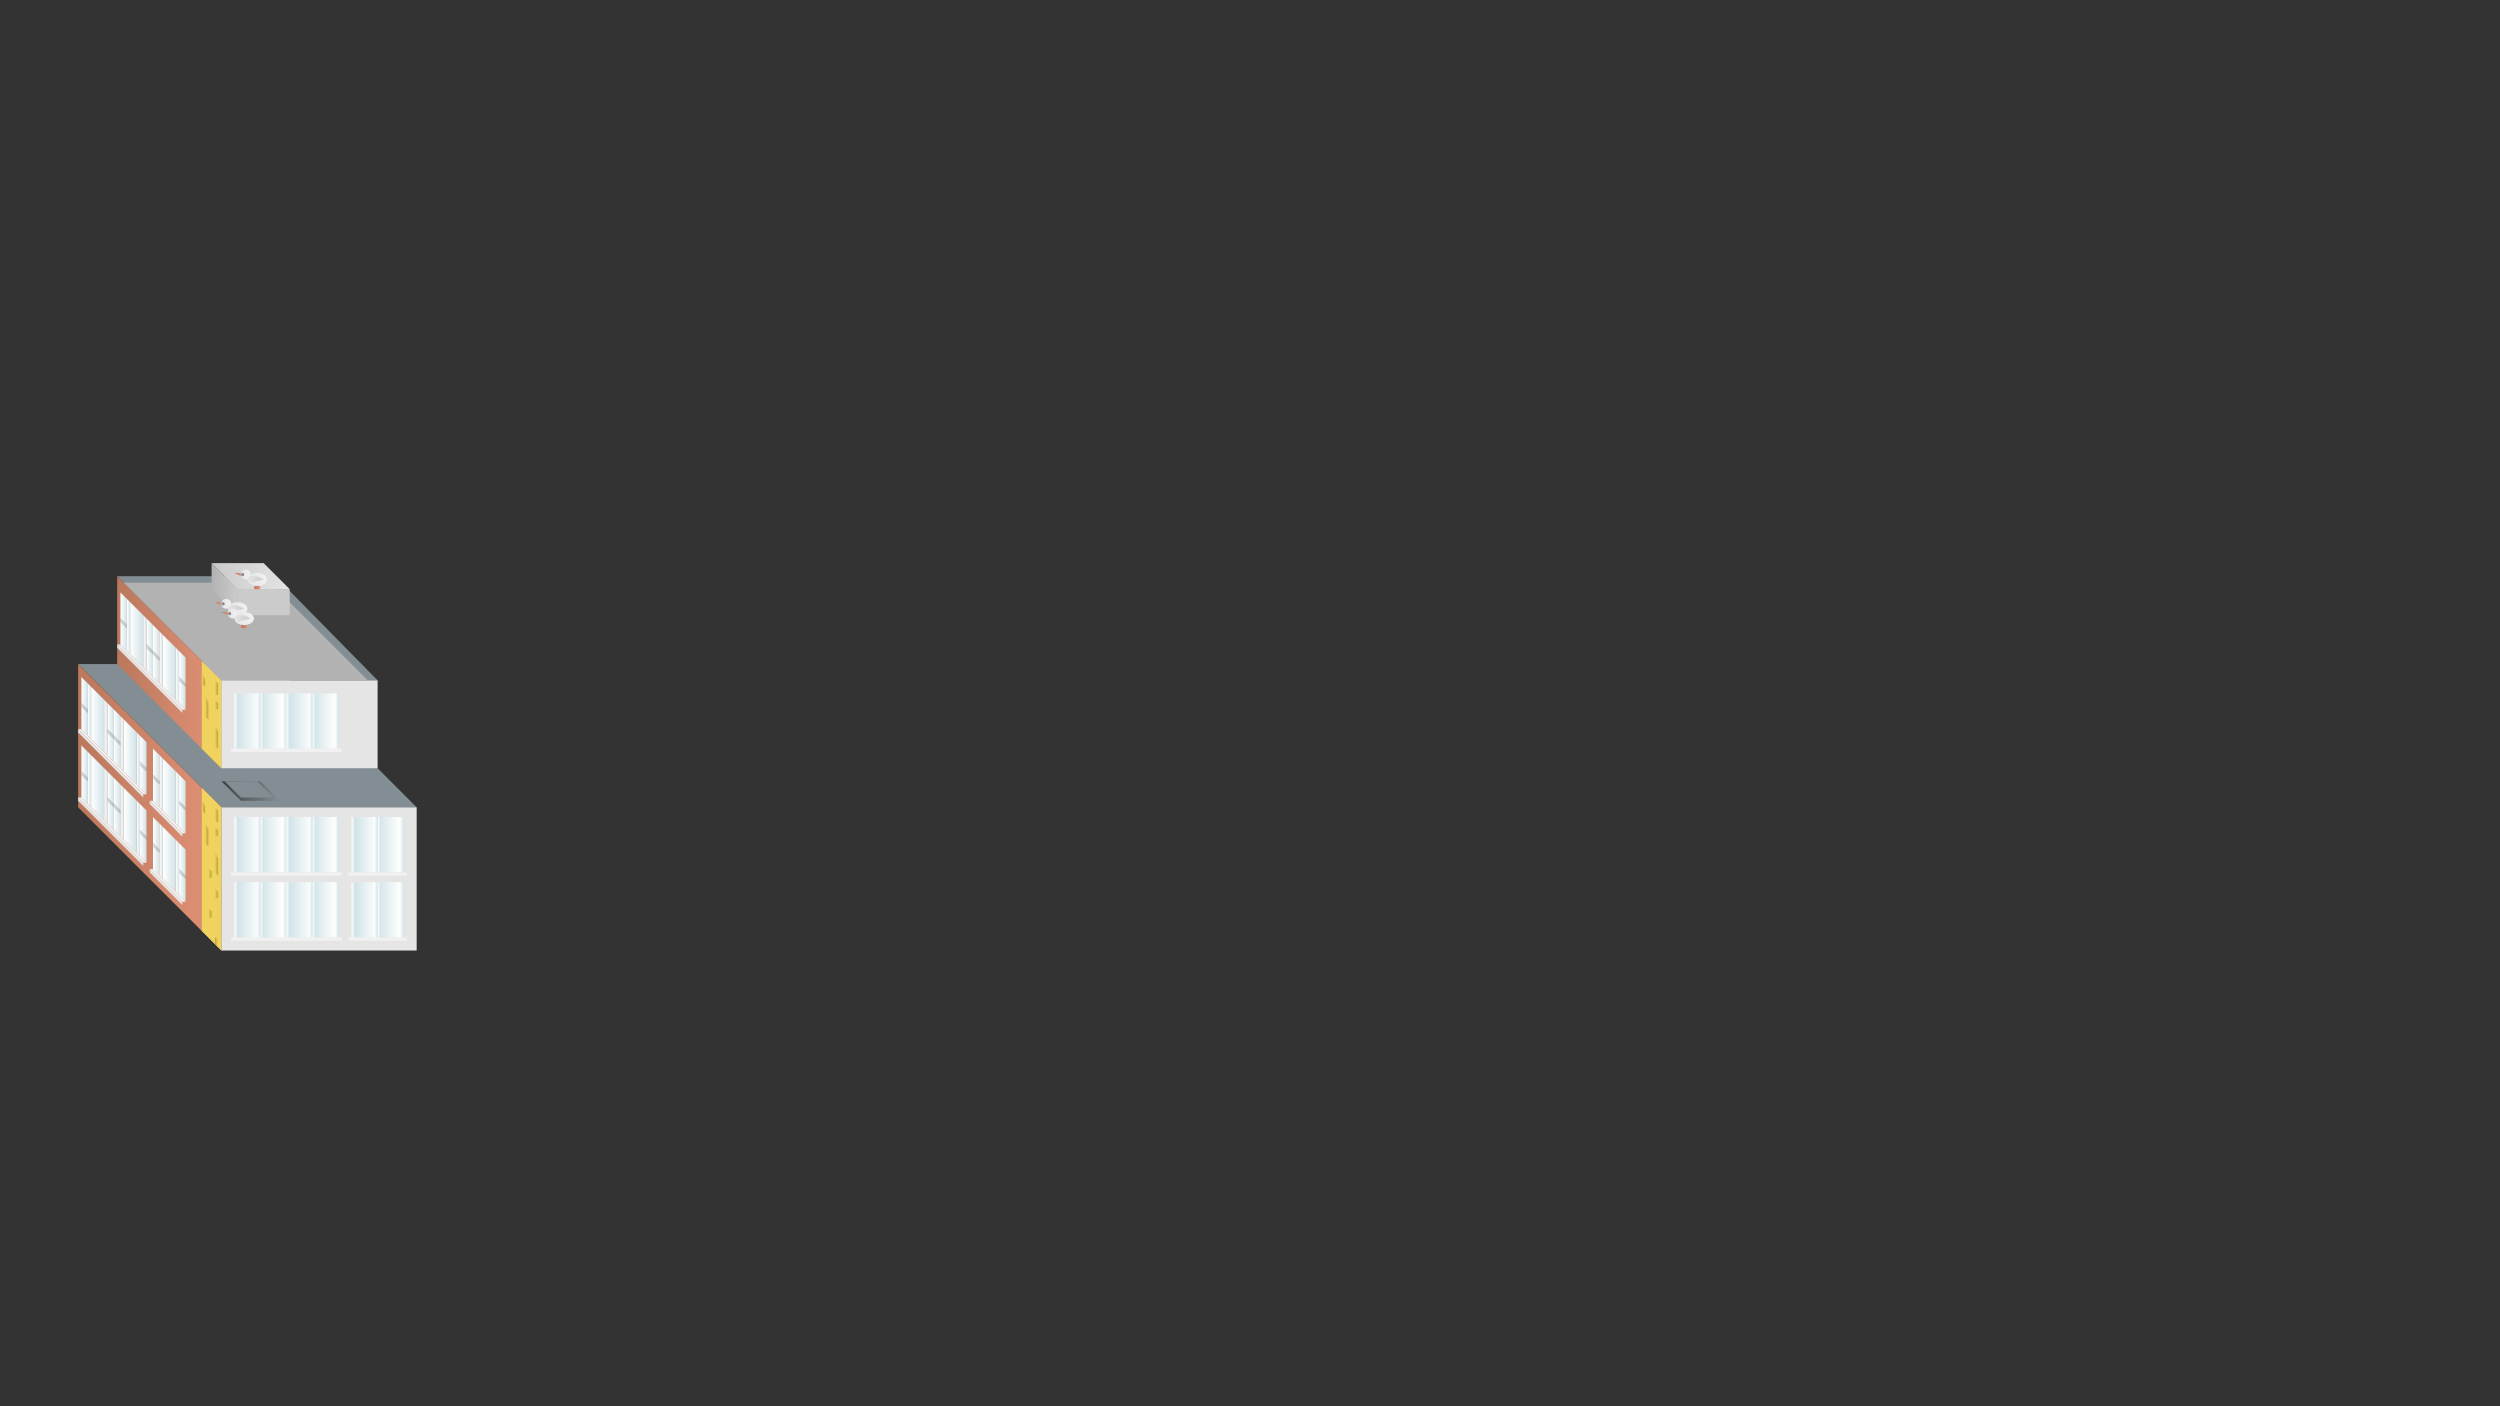 <?xml version="1.0" encoding="utf-8"?>
<!-- Generator: Adobe Illustrator 23.1.1, SVG Export Plug-In . SVG Version: 6.00 Build 0)  -->
<svg version="1.1" xmlns="http://www.w3.org/2000/svg" xmlns:xlink="http://www.w3.org/1999/xlink" x="0px" y="0px"
	 viewBox="0 0 3840 2160" style="enable-background:new 0 0 3840 2160;" xml:space="preserve">
<rect x="0" y="0" width="3840" height="2160" fill="#333333" stroke="none"/>
<style type="text/css">
	.st0{fill:transparent;}
	.st1{fill:#828E93;}
	.st2{fill:url(#SVGID_1_);}
	.st3{fill:#E5E5E5;}
	.st4{fill:url(#SVGID_2_);}
	.st5{fill:url(#SVGID_3_);}
	.st6{fill:url(#SVGID_4_);}
	.st7{fill:url(#SVGID_5_);}
	.st8{fill:url(#SVGID_6_);}
	.st9{fill:url(#SVGID_7_);}
	.st10{fill:url(#SVGID_8_);}
	.st11{fill:url(#SVGID_9_);}
	.st12{fill:url(#SVGID_10_);}
	.st13{fill:url(#SVGID_11_);}
	.st14{fill:url(#SVGID_12_);}
	.st15{fill:url(#SVGID_13_);}
	.st16{fill:url(#SVGID_14_);}
	.st17{fill:url(#SVGID_15_);}
	.st18{fill:url(#SVGID_16_);}
	.st19{fill:url(#SVGID_17_);}
	.st20{fill:url(#SVGID_18_);}
	.st21{fill:url(#SVGID_19_);}
	.st22{fill:url(#SVGID_20_);}
	.st23{fill:url(#SVGID_21_);}
	.st24{fill:url(#SVGID_22_);}
	.st25{fill:url(#SVGID_23_);}
	.st26{fill:url(#SVGID_24_);}
	.st27{fill:url(#SVGID_25_);}
	.st28{fill:url(#SVGID_26_);}
	.st29{fill:url(#SVGID_27_);}
	.st30{fill:url(#SVGID_28_);}
	.st31{fill:url(#SVGID_29_);}
	.st32{fill:url(#SVGID_30_);}
	.st33{fill:url(#SVGID_31_);}
	.st34{fill:url(#SVGID_32_);}
	.st35{fill:url(#SVGID_33_);}
	.st36{fill:url(#SVGID_34_);}
	.st37{fill:url(#SVGID_35_);}
	.st38{fill:url(#SVGID_36_);}
	.st39{fill:url(#SVGID_37_);}
	.st40{fill:url(#SVGID_38_);}
	.st41{fill:url(#SVGID_39_);}
	.st42{fill:url(#SVGID_40_);}
	.st43{fill:url(#SVGID_41_);}
	.st44{fill:url(#SVGID_42_);}
	.st45{fill:url(#SVGID_43_);}
	.st46{fill:url(#SVGID_44_);}
	.st47{fill:url(#SVGID_45_);}
	.st48{fill:url(#SVGID_46_);}
	.st49{fill:url(#SVGID_47_);}
	.st50{fill:url(#SVGID_48_);}
	.st51{fill:url(#SVGID_49_);}
	.st52{fill:url(#SVGID_50_);}
	.st53{fill:url(#SVGID_51_);}
	.st54{fill:url(#SVGID_52_);}
	.st55{fill:url(#SVGID_53_);}
	.st56{fill:url(#SVGID_54_);}
	.st57{fill:url(#SVGID_55_);}
	.st58{fill:#F1F1F1;}
	.st59{fill:#EFD35E;}
	.st60{fill:url(#SVGID_56_);}
	.st61{fill:url(#SVGID_57_);}
	.st62{fill:url(#SVGID_58_);}
	.st63{fill:url(#SVGID_59_);}
	.st64{fill:url(#SVGID_60_);}
	.st65{fill:url(#SVGID_61_);}
	.st66{fill:url(#SVGID_62_);}
	.st67{fill:url(#SVGID_63_);}
	.st68{fill:url(#SVGID_64_);}
	.st69{fill:url(#SVGID_65_);}
	.st70{fill:url(#SVGID_66_);}
	.st71{fill:url(#SVGID_67_);}
	.st72{fill:url(#SVGID_68_);}
	.st73{fill:url(#SVGID_69_);}
	.st74{fill:url(#SVGID_70_);}
	.st75{fill:url(#SVGID_71_);}
	.st76{fill:url(#SVGID_72_);}
	.st77{fill:url(#SVGID_73_);}
	.st78{fill:url(#SVGID_74_);}
	.st79{fill:url(#SVGID_75_);}
	.st80{fill:url(#SVGID_76_);}
	.st81{fill:url(#SVGID_77_);}
	.st82{fill:url(#SVGID_78_);}
	.st83{fill:url(#SVGID_79_);}
	.st84{fill:url(#SVGID_80_);}
	.st85{fill:url(#SVGID_81_);}
	.st86{fill:url(#SVGID_82_);}
	.st87{fill:url(#SVGID_83_);}
	.st88{fill:url(#SVGID_84_);}
	.st89{fill:url(#SVGID_85_);}
	.st90{fill:url(#SVGID_86_);}
	.st91{fill:url(#SVGID_87_);}
	.st92{fill:url(#SVGID_88_);}
	.st93{fill:#B2B2B2;}
	.st94{fill:url(#SVGID_89_);}
	.st95{fill:url(#SVGID_90_);}
	.st96{fill:#CBCBCB;}
	.st97{fill:url(#SVGID_91_);}
	.st98{fill:url(#SVGID_92_);}
	.st99{fill:url(#SVGID_93_);}
	.st100{opacity:0.75;fill:url(#SVGID_94_);}
	.st101{fill:url(#SVGID_95_);}
	.st102{fill:url(#SVGID_96_);}
	.st103{fill:url(#SVGID_97_);}
	.st104{fill:url(#SVGID_98_);}
	.st105{fill:url(#SVGID_99_);}
	.st106{opacity:0.75;fill:url(#SVGID_100_);}
	.st107{fill:url(#SVGID_101_);}
	.st108{fill:url(#SVGID_102_);}
	.st109{fill:url(#SVGID_103_);}
	.st110{fill:url(#SVGID_104_);}
	.st111{fill:url(#SVGID_105_);}
	.st112{opacity:0.75;fill:url(#SVGID_106_);}
	.st113{fill:url(#SVGID_107_);}
	.st114{fill:url(#SVGID_108_);}
	.st115{fill:url(#SVGID_109_);}
	.st116{fill:url(#SVGID_110_);}
	.st117{fill:url(#SVGID_111_);}
	.st118{fill:url(#SVGID_112_);}
	.st119{fill:url(#SVGID_113_);}
	.st120{fill:url(#SVGID_114_);}
	.st121{fill:url(#SVGID_115_);}
	.st122{fill:url(#SVGID_116_);}
	.st123{fill:url(#SVGID_117_);}
	.st124{fill:url(#SVGID_118_);}
	.st125{fill:url(#SVGID_119_);}
	.st126{fill:url(#SVGID_120_);}
	.st127{fill:url(#SVGID_121_);}
	.st128{fill:url(#SVGID_122_);}
	.st129{fill:url(#SVGID_123_);}
	.st130{fill:url(#SVGID_124_);}
	.st131{fill:url(#SVGID_125_);}
	.st132{fill:url(#SVGID_126_);}
	.st133{fill:url(#SVGID_127_);}
	.st134{fill:url(#SVGID_128_);}
	.st135{fill:url(#SVGID_129_);}
	.st136{fill:url(#SVGID_130_);}
	.st137{fill:url(#SVGID_131_);}
	.st138{fill:url(#SVGID_132_);}
	.st139{fill:url(#SVGID_133_);}
	.st140{fill:url(#SVGID_134_);}
	.st141{fill:url(#SVGID_135_);}
	.st142{fill:url(#SVGID_136_);}
	.st143{fill:url(#SVGID_137_);}
	.st144{fill:url(#SVGID_138_);}
	.st145{fill:url(#SVGID_139_);}
	.st146{fill:url(#SVGID_140_);}
	.st147{fill:url(#SVGID_141_);}
	.st148{fill:url(#SVGID_142_);}
	.st149{fill:url(#SVGID_143_);}
	.st150{fill:url(#SVGID_144_);}
	.st151{fill:url(#SVGID_145_);}
	.st152{fill:url(#SVGID_146_);}
	.st153{fill:url(#SVGID_147_);}
	.st154{fill:url(#SVGID_148_);}
	.st155{fill:url(#SVGID_149_);}
	.st156{fill:url(#SVGID_150_);}
	.st157{fill:url(#SVGID_151_);}
	.st158{fill:url(#SVGID_152_);}
	.st159{fill:url(#SVGID_153_);}
	.st160{fill:url(#SVGID_154_);}
	.st161{fill:url(#SVGID_155_);}
	.st162{fill:url(#SVGID_156_);}
	.st163{fill:url(#SVGID_157_);}
</style>
<g id="Back">
	<rect class="st0" width="3840" height="2160"/>
</g>
<g id="School">
	<g>
		<g>
			<polygon class="st1" points="120,1020 340,1240 640,1240 420,1020 			"/>
			<linearGradient id="SVGID_1_" gradientUnits="userSpaceOnUse" x1="120" y1="1240" x2="340" y2="1240">
				<stop  offset="0" style="stop-color:#BA785D"/>
				<stop  offset="1" style="stop-color:#E29276"/>
			</linearGradient>
			<polygon class="st2" points="120,1020 120,1240 340,1460 340,1240 			"/>
			<rect x="340" y="1240" class="st3" width="300" height="220"/>
		</g>
		<g>
			<g>
				<linearGradient id="SVGID_2_" gradientUnits="userSpaceOnUse" x1="125" y1="1107.5" x2="135" y2="1107.5">
					<stop  offset="0" style="stop-color:#FFFFFF"/>
					<stop  offset="1" style="stop-color:#D1E3E8"/>
				</linearGradient>
				<polygon class="st4" points="125,1120 135,1130 135,1095 125,1085 				"/>
				<linearGradient id="SVGID_3_" gradientUnits="userSpaceOnUse" x1="125" y1="1065" x2="135" y2="1065">
					<stop  offset="0" style="stop-color:#FFFFFF"/>
					<stop  offset="1" style="stop-color:#D1E3E8"/>
				</linearGradient>
				<polygon class="st5" points="125,1080 135,1090 135,1050 125,1040 				"/>
				<linearGradient id="SVGID_4_" gradientUnits="userSpaceOnUse" x1="135" y1="1092.5" x2="140" y2="1092.5">
					<stop  offset="0" style="stop-color:#FFFFFF"/>
					<stop  offset="1" style="stop-color:#D1E3E8"/>
				</linearGradient>
				<polygon class="st6" points="135,1130 140,1135 140,1055 135,1050 				"/>
				<linearGradient id="SVGID_5_" gradientUnits="userSpaceOnUse" x1="160" y1="1117.5" x2="165" y2="1117.5">
					<stop  offset="0" style="stop-color:#FFFFFF"/>
					<stop  offset="1" style="stop-color:#D1E3E8"/>
				</linearGradient>
				<polygon class="st7" points="160,1155 165,1160 165,1080 160,1075 				"/>
				<linearGradient id="SVGID_6_" gradientUnits="userSpaceOnUse" x1="165" y1="1147.5" x2="175" y2="1147.5">
					<stop  offset="0" style="stop-color:#FFFFFF"/>
					<stop  offset="1" style="stop-color:#D1E3E8"/>
				</linearGradient>
				<polygon class="st8" points="165,1160 175,1170 175,1135 165,1125 				"/>
				<linearGradient id="SVGID_7_" gradientUnits="userSpaceOnUse" x1="165" y1="1105" x2="175" y2="1105">
					<stop  offset="0" style="stop-color:#FFFFFF"/>
					<stop  offset="1" style="stop-color:#D1E3E8"/>
				</linearGradient>
				<polygon class="st9" points="165,1120 175,1130 175,1090 165,1080 				"/>
				<linearGradient id="SVGID_8_" gradientUnits="userSpaceOnUse" x1="140" y1="1105" x2="160" y2="1105">
					<stop  offset="0" style="stop-color:#FFFFFF"/>
					<stop  offset="1" style="stop-color:#D1E3E8"/>
				</linearGradient>
				<polygon class="st10" points="140,1135 160,1155 160,1075 140,1055 				"/>
				<linearGradient id="SVGID_9_" gradientUnits="userSpaceOnUse" x1="165" y1="1127.5" x2="175" y2="1127.5">
					<stop  offset="1.472383e-03" style="stop-color:#D1E3E8"/>
					<stop  offset="1" style="stop-color:#B0C1C6"/>
				</linearGradient>
				<polygon class="st11" points="175,1130 175,1135 165,1125 165,1120 				"/>
				<linearGradient id="SVGID_10_" gradientUnits="userSpaceOnUse" x1="125" y1="1087.5" x2="135" y2="1087.5">
					<stop  offset="1.472383e-03" style="stop-color:#D1E3E8"/>
					<stop  offset="1" style="stop-color:#B0C1C6"/>
				</linearGradient>
				<polygon class="st12" points="135,1090 135,1095 125,1085 125,1080 				"/>
			</g>
		</g>
		<g>
			<g>
				<linearGradient id="SVGID_11_" gradientUnits="userSpaceOnUse" x1="125" y1="1212.5" x2="135" y2="1212.5">
					<stop  offset="0" style="stop-color:#FFFFFF"/>
					<stop  offset="1" style="stop-color:#D1E3E8"/>
				</linearGradient>
				<polygon class="st13" points="125,1225 135,1235 135,1200 125,1190 				"/>
				<linearGradient id="SVGID_12_" gradientUnits="userSpaceOnUse" x1="125" y1="1170" x2="135" y2="1170">
					<stop  offset="0" style="stop-color:#FFFFFF"/>
					<stop  offset="1" style="stop-color:#D1E3E8"/>
				</linearGradient>
				<polygon class="st14" points="125,1185 135,1195 135,1155 125,1145 				"/>
				<linearGradient id="SVGID_13_" gradientUnits="userSpaceOnUse" x1="135" y1="1197.5" x2="140" y2="1197.5">
					<stop  offset="0" style="stop-color:#FFFFFF"/>
					<stop  offset="1" style="stop-color:#D1E3E8"/>
				</linearGradient>
				<polygon class="st15" points="135,1235 140,1240 140,1160 135,1155 				"/>
				<linearGradient id="SVGID_14_" gradientUnits="userSpaceOnUse" x1="160" y1="1222.5" x2="165" y2="1222.5">
					<stop  offset="0" style="stop-color:#FFFFFF"/>
					<stop  offset="1" style="stop-color:#D1E3E8"/>
				</linearGradient>
				<polygon class="st16" points="160,1260 165,1265 165,1185 160,1180 				"/>
				<linearGradient id="SVGID_15_" gradientUnits="userSpaceOnUse" x1="165" y1="1252.5" x2="175" y2="1252.5">
					<stop  offset="0" style="stop-color:#FFFFFF"/>
					<stop  offset="1" style="stop-color:#D1E3E8"/>
				</linearGradient>
				<polygon class="st17" points="165,1265 175,1275 175,1240 165,1230 				"/>
				<linearGradient id="SVGID_16_" gradientUnits="userSpaceOnUse" x1="165" y1="1210" x2="175" y2="1210">
					<stop  offset="0" style="stop-color:#FFFFFF"/>
					<stop  offset="1" style="stop-color:#D1E3E8"/>
				</linearGradient>
				<polygon class="st18" points="165,1225 175,1235 175,1195 165,1185 				"/>
				<linearGradient id="SVGID_17_" gradientUnits="userSpaceOnUse" x1="140" y1="1210" x2="160" y2="1210">
					<stop  offset="0" style="stop-color:#FFFFFF"/>
					<stop  offset="1" style="stop-color:#D1E3E8"/>
				</linearGradient>
				<polygon class="st19" points="140,1240 160,1260 160,1180 140,1160 				"/>
				<linearGradient id="SVGID_18_" gradientUnits="userSpaceOnUse" x1="165" y1="1232.5" x2="175" y2="1232.5">
					<stop  offset="1.472383e-03" style="stop-color:#D1E3E8"/>
					<stop  offset="1" style="stop-color:#B0C1C6"/>
				</linearGradient>
				<polygon class="st20" points="175,1235 175,1240 165,1230 165,1225 				"/>
				<linearGradient id="SVGID_19_" gradientUnits="userSpaceOnUse" x1="125" y1="1192.5" x2="135" y2="1192.5">
					<stop  offset="1.472383e-03" style="stop-color:#D1E3E8"/>
					<stop  offset="1" style="stop-color:#B0C1C6"/>
				</linearGradient>
				<polygon class="st21" points="135,1195 135,1200 125,1190 125,1185 				"/>
			</g>
		</g>
		<g>
			<g>
				<linearGradient id="SVGID_20_" gradientUnits="userSpaceOnUse" x1="175" y1="1157.5" x2="185" y2="1157.5">
					<stop  offset="0" style="stop-color:#FFFFFF"/>
					<stop  offset="1" style="stop-color:#D1E3E8"/>
				</linearGradient>
				<polygon class="st22" points="175,1170 185,1180 185,1145 175,1135 				"/>
				<linearGradient id="SVGID_21_" gradientUnits="userSpaceOnUse" x1="175" y1="1115" x2="185" y2="1115">
					<stop  offset="0" style="stop-color:#FFFFFF"/>
					<stop  offset="1" style="stop-color:#D1E3E8"/>
				</linearGradient>
				<polygon class="st23" points="175,1130 185,1140 185,1100 175,1090 				"/>
				<linearGradient id="SVGID_22_" gradientUnits="userSpaceOnUse" x1="185" y1="1142.5" x2="190" y2="1142.5">
					<stop  offset="0" style="stop-color:#FFFFFF"/>
					<stop  offset="1" style="stop-color:#D1E3E8"/>
				</linearGradient>
				<polygon class="st24" points="185,1180 190,1185 190,1105 185,1100 				"/>
				<linearGradient id="SVGID_23_" gradientUnits="userSpaceOnUse" x1="210" y1="1167.5" x2="215" y2="1167.5">
					<stop  offset="0" style="stop-color:#FFFFFF"/>
					<stop  offset="1" style="stop-color:#D1E3E8"/>
				</linearGradient>
				<polygon class="st25" points="210,1205 215,1210 215,1130 210,1125 				"/>
				<linearGradient id="SVGID_24_" gradientUnits="userSpaceOnUse" x1="215" y1="1197.5" x2="225" y2="1197.5">
					<stop  offset="0" style="stop-color:#FFFFFF"/>
					<stop  offset="1" style="stop-color:#D1E3E8"/>
				</linearGradient>
				<polygon class="st26" points="215,1210 225,1220 225,1185 215,1175 				"/>
				<linearGradient id="SVGID_25_" gradientUnits="userSpaceOnUse" x1="215" y1="1155" x2="225" y2="1155">
					<stop  offset="0" style="stop-color:#FFFFFF"/>
					<stop  offset="1" style="stop-color:#D1E3E8"/>
				</linearGradient>
				<polygon class="st27" points="215,1170 225,1180 225,1140 215,1130 				"/>
				<linearGradient id="SVGID_26_" gradientUnits="userSpaceOnUse" x1="190" y1="1155" x2="210" y2="1155">
					<stop  offset="0" style="stop-color:#FFFFFF"/>
					<stop  offset="1" style="stop-color:#D1E3E8"/>
				</linearGradient>
				<polygon class="st28" points="190,1185 210,1205 210,1125 190,1105 				"/>
				<linearGradient id="SVGID_27_" gradientUnits="userSpaceOnUse" x1="215" y1="1177.5" x2="225" y2="1177.5">
					<stop  offset="1.472383e-03" style="stop-color:#D1E3E8"/>
					<stop  offset="1" style="stop-color:#B0C1C6"/>
				</linearGradient>
				<polygon class="st29" points="225,1180 225,1185 215,1175 215,1170 				"/>
				<linearGradient id="SVGID_28_" gradientUnits="userSpaceOnUse" x1="175" y1="1137.5" x2="185" y2="1137.5">
					<stop  offset="1.472383e-03" style="stop-color:#D1E3E8"/>
					<stop  offset="1" style="stop-color:#B0C1C6"/>
				</linearGradient>
				<polygon class="st30" points="185,1140 185,1145 175,1135 175,1130 				"/>
			</g>
		</g>
		<g>
			<g>
				<linearGradient id="SVGID_29_" gradientUnits="userSpaceOnUse" x1="175" y1="1262.5" x2="185" y2="1262.5">
					<stop  offset="0" style="stop-color:#FFFFFF"/>
					<stop  offset="1" style="stop-color:#D1E3E8"/>
				</linearGradient>
				<polygon class="st31" points="175,1275 185,1285 185,1250 175,1240 				"/>
				<linearGradient id="SVGID_30_" gradientUnits="userSpaceOnUse" x1="175" y1="1220" x2="185" y2="1220">
					<stop  offset="0" style="stop-color:#FFFFFF"/>
					<stop  offset="1" style="stop-color:#D1E3E8"/>
				</linearGradient>
				<polygon class="st32" points="175,1235 185,1245 185,1205 175,1195 				"/>
				<linearGradient id="SVGID_31_" gradientUnits="userSpaceOnUse" x1="185" y1="1247.5" x2="190" y2="1247.5">
					<stop  offset="0" style="stop-color:#FFFFFF"/>
					<stop  offset="1" style="stop-color:#D1E3E8"/>
				</linearGradient>
				<polygon class="st33" points="185,1285 190,1290 190,1210 185,1205 				"/>
				<linearGradient id="SVGID_32_" gradientUnits="userSpaceOnUse" x1="210" y1="1272.5" x2="215" y2="1272.5">
					<stop  offset="0" style="stop-color:#FFFFFF"/>
					<stop  offset="1" style="stop-color:#D1E3E8"/>
				</linearGradient>
				<polygon class="st34" points="210,1310 215,1315 215,1235 210,1230 				"/>
				<linearGradient id="SVGID_33_" gradientUnits="userSpaceOnUse" x1="215" y1="1302.5" x2="225" y2="1302.5">
					<stop  offset="0" style="stop-color:#FFFFFF"/>
					<stop  offset="1" style="stop-color:#D1E3E8"/>
				</linearGradient>
				<polygon class="st35" points="215,1315 225,1325 225,1290 215,1280 				"/>
				<linearGradient id="SVGID_34_" gradientUnits="userSpaceOnUse" x1="215" y1="1260" x2="225" y2="1260">
					<stop  offset="0" style="stop-color:#FFFFFF"/>
					<stop  offset="1" style="stop-color:#D1E3E8"/>
				</linearGradient>
				<polygon class="st36" points="215,1275 225,1285 225,1245 215,1235 				"/>
				<linearGradient id="SVGID_35_" gradientUnits="userSpaceOnUse" x1="190" y1="1260" x2="210" y2="1260">
					<stop  offset="0" style="stop-color:#FFFFFF"/>
					<stop  offset="1" style="stop-color:#D1E3E8"/>
				</linearGradient>
				<polygon class="st37" points="190,1290 210,1310 210,1230 190,1210 				"/>
				<linearGradient id="SVGID_36_" gradientUnits="userSpaceOnUse" x1="215" y1="1282.5" x2="225" y2="1282.5">
					<stop  offset="1.472383e-03" style="stop-color:#D1E3E8"/>
					<stop  offset="1" style="stop-color:#B0C1C6"/>
				</linearGradient>
				<polygon class="st38" points="225,1285 225,1290 215,1280 215,1275 				"/>
				<linearGradient id="SVGID_37_" gradientUnits="userSpaceOnUse" x1="175" y1="1242.5" x2="185" y2="1242.5">
					<stop  offset="1.472383e-03" style="stop-color:#D1E3E8"/>
					<stop  offset="1" style="stop-color:#B0C1C6"/>
				</linearGradient>
				<polygon class="st39" points="185,1245 185,1250 175,1240 175,1235 				"/>
			</g>
		</g>
		<g>
			<g>
				<linearGradient id="SVGID_38_" gradientUnits="userSpaceOnUse" x1="235" y1="1217.5" x2="245" y2="1217.5">
					<stop  offset="0" style="stop-color:#FFFFFF"/>
					<stop  offset="1" style="stop-color:#D1E3E8"/>
				</linearGradient>
				<polygon class="st40" points="235,1230 245,1240 245,1205 235,1195 				"/>
				<linearGradient id="SVGID_39_" gradientUnits="userSpaceOnUse" x1="235" y1="1175" x2="245" y2="1175">
					<stop  offset="0" style="stop-color:#FFFFFF"/>
					<stop  offset="1" style="stop-color:#D1E3E8"/>
				</linearGradient>
				<polygon class="st41" points="235,1190 245,1200 245,1160 235,1150 				"/>
				<linearGradient id="SVGID_40_" gradientUnits="userSpaceOnUse" x1="245" y1="1202.5" x2="250" y2="1202.5">
					<stop  offset="0" style="stop-color:#FFFFFF"/>
					<stop  offset="1" style="stop-color:#D1E3E8"/>
				</linearGradient>
				<polygon class="st42" points="245,1240 250,1245 250,1165 245,1160 				"/>
				<linearGradient id="SVGID_41_" gradientUnits="userSpaceOnUse" x1="270" y1="1227.5" x2="275" y2="1227.5">
					<stop  offset="0" style="stop-color:#FFFFFF"/>
					<stop  offset="1" style="stop-color:#D1E3E8"/>
				</linearGradient>
				<polygon class="st43" points="270,1265 275,1270 275,1190 270,1185 				"/>
				<linearGradient id="SVGID_42_" gradientUnits="userSpaceOnUse" x1="275" y1="1257.5" x2="285" y2="1257.5">
					<stop  offset="0" style="stop-color:#FFFFFF"/>
					<stop  offset="1" style="stop-color:#D1E3E8"/>
				</linearGradient>
				<polygon class="st44" points="275,1270 285,1280 285,1245 275,1235 				"/>
				<linearGradient id="SVGID_43_" gradientUnits="userSpaceOnUse" x1="275" y1="1215" x2="285" y2="1215">
					<stop  offset="0" style="stop-color:#FFFFFF"/>
					<stop  offset="1" style="stop-color:#D1E3E8"/>
				</linearGradient>
				<polygon class="st45" points="275,1230 285,1240 285,1200 275,1190 				"/>
				<linearGradient id="SVGID_44_" gradientUnits="userSpaceOnUse" x1="250" y1="1215" x2="270" y2="1215">
					<stop  offset="0" style="stop-color:#FFFFFF"/>
					<stop  offset="1" style="stop-color:#D1E3E8"/>
				</linearGradient>
				<polygon class="st46" points="250,1245 270,1265 270,1185 250,1165 				"/>
				<linearGradient id="SVGID_45_" gradientUnits="userSpaceOnUse" x1="275" y1="1237.5" x2="285" y2="1237.5">
					<stop  offset="1.472383e-03" style="stop-color:#D1E3E8"/>
					<stop  offset="1" style="stop-color:#B0C1C6"/>
				</linearGradient>
				<polygon class="st47" points="285,1240 285,1245 275,1235 275,1230 				"/>
				<linearGradient id="SVGID_46_" gradientUnits="userSpaceOnUse" x1="235" y1="1197.5" x2="245" y2="1197.5">
					<stop  offset="1.472383e-03" style="stop-color:#D1E3E8"/>
					<stop  offset="1" style="stop-color:#B0C1C6"/>
				</linearGradient>
				<polygon class="st48" points="245,1200 245,1205 235,1195 235,1190 				"/>
			</g>
		</g>
		<g>
			<g>
				<linearGradient id="SVGID_47_" gradientUnits="userSpaceOnUse" x1="235" y1="1322.5" x2="245" y2="1322.5">
					<stop  offset="0" style="stop-color:#FFFFFF"/>
					<stop  offset="1" style="stop-color:#D1E3E8"/>
				</linearGradient>
				<polygon class="st49" points="235,1335 245,1345 245,1310 235,1300 				"/>
				<linearGradient id="SVGID_48_" gradientUnits="userSpaceOnUse" x1="235" y1="1280" x2="245" y2="1280">
					<stop  offset="0" style="stop-color:#FFFFFF"/>
					<stop  offset="1" style="stop-color:#D1E3E8"/>
				</linearGradient>
				<polygon class="st50" points="235,1295 245,1305 245,1265 235,1255 				"/>
				<linearGradient id="SVGID_49_" gradientUnits="userSpaceOnUse" x1="245" y1="1307.5" x2="250" y2="1307.5">
					<stop  offset="0" style="stop-color:#FFFFFF"/>
					<stop  offset="1" style="stop-color:#D1E3E8"/>
				</linearGradient>
				<polygon class="st51" points="245,1345 250,1350 250,1270 245,1265 				"/>
				<linearGradient id="SVGID_50_" gradientUnits="userSpaceOnUse" x1="270" y1="1332.5" x2="275" y2="1332.5">
					<stop  offset="0" style="stop-color:#FFFFFF"/>
					<stop  offset="1" style="stop-color:#D1E3E8"/>
				</linearGradient>
				<polygon class="st52" points="270,1370 275,1375 275,1295 270,1290 				"/>
				<linearGradient id="SVGID_51_" gradientUnits="userSpaceOnUse" x1="275" y1="1362.5" x2="285" y2="1362.5">
					<stop  offset="0" style="stop-color:#FFFFFF"/>
					<stop  offset="1" style="stop-color:#D1E3E8"/>
				</linearGradient>
				<polygon class="st53" points="275,1375 285,1385 285,1350 275,1340 				"/>
				<linearGradient id="SVGID_52_" gradientUnits="userSpaceOnUse" x1="275" y1="1320" x2="285" y2="1320">
					<stop  offset="0" style="stop-color:#FFFFFF"/>
					<stop  offset="1" style="stop-color:#D1E3E8"/>
				</linearGradient>
				<polygon class="st54" points="275,1335 285,1345 285,1305 275,1295 				"/>
				<linearGradient id="SVGID_53_" gradientUnits="userSpaceOnUse" x1="250" y1="1320" x2="270" y2="1320">
					<stop  offset="0" style="stop-color:#FFFFFF"/>
					<stop  offset="1" style="stop-color:#D1E3E8"/>
				</linearGradient>
				<polygon class="st55" points="250,1350 270,1370 270,1290 250,1270 				"/>
				<linearGradient id="SVGID_54_" gradientUnits="userSpaceOnUse" x1="275" y1="1342.5" x2="285" y2="1342.5">
					<stop  offset="1.472383e-03" style="stop-color:#D1E3E8"/>
					<stop  offset="1" style="stop-color:#B0C1C6"/>
				</linearGradient>
				<polygon class="st56" points="285,1345 285,1350 275,1340 275,1335 				"/>
				<linearGradient id="SVGID_55_" gradientUnits="userSpaceOnUse" x1="235" y1="1302.5" x2="245" y2="1302.5">
					<stop  offset="1.472383e-03" style="stop-color:#D1E3E8"/>
					<stop  offset="1" style="stop-color:#B0C1C6"/>
				</linearGradient>
				<polygon class="st57" points="245,1305 245,1310 235,1300 235,1295 				"/>
			</g>
		</g>
		<g>
			<polygon class="st58" points="120,1120 125,1120 225,1220 220,1220 			"/>
			<polygon class="st3" points="120,1120 120,1125 220,1225 220,1220 			"/>
			<rect x="220" y="1220" class="st0" width="5" height="5"/>
		</g>
		<g>
			<polygon class="st58" points="230,1230 235,1230 285,1280 280,1280 			"/>
			<polygon class="st3" points="230,1230 230,1235 280,1285 280,1280 			"/>
			<rect x="280" y="1280" class="st0" width="5" height="5"/>
		</g>
		<g>
			<polygon class="st58" points="230,1335 235,1335 285,1385 280,1385 			"/>
			<polygon class="st3" points="230,1335 230,1340 280,1390 280,1385 			"/>
			<rect x="280" y="1385" class="st0" width="5" height="5"/>
		</g>
		<g>
			<polygon class="st58" points="120,1225 125,1225 225,1325 220,1325 			"/>
			<polygon class="st3" points="120,1225 120,1230 220,1330 220,1325 			"/>
			<rect x="220" y="1325" class="st0" width="5" height="5"/>
		</g>
		<g>
			<polygon class="st59" points="310,1210 310,1430 340,1460 340,1240 			"/>
			<linearGradient id="SVGID_56_" gradientUnits="userSpaceOnUse" x1="330" y1="1278.293" x2="335" y2="1278.293">
				<stop  offset="0" style="stop-color:#EFD35E"/>
				<stop  offset="1" style="stop-color:#BAA138"/>
			</linearGradient>
			<path class="st60" d="M330,1270l5,5v10.17c-1.88-1.88-3.41-1.24-3.41,1.41L330,1285V1270z"/>
			<linearGradient id="SVGID_57_" gradientUnits="userSpaceOnUse" x1="330" y1="1373.293" x2="335" y2="1373.293">
				<stop  offset="0" style="stop-color:#EFD35E"/>
				<stop  offset="1" style="stop-color:#BAA138"/>
			</linearGradient>
			<path class="st61" d="M330,1365l5,5v10.17c-1.88-1.88-3.41-1.24-3.41,1.41L330,1380V1365z"/>
			<linearGradient id="SVGID_58_" gradientUnits="userSpaceOnUse" x1="320" y1="1341.707" x2="325" y2="1341.707">
				<stop  offset="0" style="stop-color:#EFD35E"/>
				<stop  offset="1" style="stop-color:#BAA138"/>
			</linearGradient>
			<path class="st62" d="M320,1333.41l5,5v10.17c-1.88-1.88-3.41-1.24-3.41,1.41l-1.59-1.59V1333.41z"/>
			<linearGradient id="SVGID_59_" gradientUnits="userSpaceOnUse" x1="320" y1="1403.293" x2="325" y2="1403.293">
				<stop  offset="0" style="stop-color:#EFD35E"/>
				<stop  offset="1" style="stop-color:#BAA138"/>
			</linearGradient>
			<path class="st63" d="M320,1395l5,5v10.17c-1.88-1.88-3.41-1.24-3.41,1.41L320,1410V1395z"/>
			
				<linearGradient id="SVGID_60_" gradientUnits="userSpaceOnUse" x1="260" y1="1589.879" x2="265" y2="1589.879" gradientTransform="matrix(-1 0 0 -1 595 3036.586)">
				<stop  offset="0" style="stop-color:#EFD35E"/>
				<stop  offset="1" style="stop-color:#BAA138"/>
			</linearGradient>
			<path class="st64" d="M335,1455l-5-5v-10.17c1.88,1.88,3.41,1.24,3.41-1.41L335,1440V1455z"/>
			<linearGradient id="SVGID_61_" gradientUnits="userSpaceOnUse" x1="310" y1="1240" x2="315" y2="1240">
				<stop  offset="0" style="stop-color:#EFD35E"/>
				<stop  offset="1" style="stop-color:#BAA138"/>
			</linearGradient>
			<path class="st65" d="M310,1230l2.66,2.66c0,2.12,0.84,4.16,2.34,5.66V1250l-5-5V1230z"/>
			<linearGradient id="SVGID_62_" gradientUnits="userSpaceOnUse" x1="330" y1="1252.5" x2="335" y2="1252.5">
				<stop  offset="0" style="stop-color:#EFD35E"/>
				<stop  offset="1" style="stop-color:#BAA138"/>
			</linearGradient>
			<path class="st66" d="M331.71,1241.71L335,1245v17.59c-0.94-0.94-1.71-0.62-1.71,0.71L330,1260v-17.59
				C330.94,1243.35,331.71,1243.03,331.71,1241.71z"/>
			<linearGradient id="SVGID_63_" gradientUnits="userSpaceOnUse" x1="315" y1="1282.5" x2="320" y2="1282.5">
				<stop  offset="0" style="stop-color:#EFD35E"/>
				<stop  offset="1" style="stop-color:#BAA138"/>
			</linearGradient>
			<path class="st67" d="M315,1265l2.66,2.66c0,1.82,1.05,4.37,2.34,5.66V1300l-5-5V1265z"/>
			<linearGradient id="SVGID_64_" gradientUnits="userSpaceOnUse" x1="330" y1="1327.5" x2="335" y2="1327.5">
				<stop  offset="0" style="stop-color:#EFD35E"/>
				<stop  offset="1" style="stop-color:#BAA138"/>
			</linearGradient>
			<path class="st68" d="M330,1310l2.66,2.66c0,1.82,1.05,4.37,2.34,5.66V1345l-5-5V1310z"/>
		</g>
		<g>
			<g>
				<g>
					<g>
						<polygon class="st1" points="422.5,885 580,1045 340,1045 180,885 						"/>
						<linearGradient id="SVGID_65_" gradientUnits="userSpaceOnUse" x1="180" y1="1032.5" x2="340" y2="1032.5">
							<stop  offset="0" style="stop-color:#BA785D"/>
							<stop  offset="1" style="stop-color:#E29276"/>
						</linearGradient>
						<polygon class="st69" points="180,885 340,1045 340,1180 180,1020 						"/>
						<rect x="340" y="1045" class="st3" width="240" height="135"/>
					</g>
					<g>
						<g>
							<linearGradient id="SVGID_66_" gradientUnits="userSpaceOnUse" x1="185" y1="977.5" x2="195" y2="977.5">
								<stop  offset="0" style="stop-color:#FFFFFF"/>
								<stop  offset="1" style="stop-color:#D1E3E8"/>
							</linearGradient>
							<polygon class="st70" points="185,990 195,1000 195,965 185,955 							"/>
							<linearGradient id="SVGID_67_" gradientUnits="userSpaceOnUse" x1="185" y1="935" x2="195" y2="935">
								<stop  offset="0" style="stop-color:#FFFFFF"/>
								<stop  offset="1" style="stop-color:#D1E3E8"/>
							</linearGradient>
							<polygon class="st71" points="185,950 195,960 195,920 185,910 							"/>
							<linearGradient id="SVGID_68_" gradientUnits="userSpaceOnUse" x1="195" y1="962.5" x2="200" y2="962.5">
								<stop  offset="0" style="stop-color:#FFFFFF"/>
								<stop  offset="1" style="stop-color:#D1E3E8"/>
							</linearGradient>
							<polygon class="st72" points="195,1000 200,1005 200,925 195,920 							"/>
							<linearGradient id="SVGID_69_" gradientUnits="userSpaceOnUse" x1="220" y1="987.5" x2="225" y2="987.5">
								<stop  offset="0" style="stop-color:#FFFFFF"/>
								<stop  offset="1" style="stop-color:#D1E3E8"/>
							</linearGradient>
							<polygon class="st73" points="220,1025 225,1030 225,950 220,945 							"/>
							<linearGradient id="SVGID_70_" gradientUnits="userSpaceOnUse" x1="225" y1="1017.5" x2="235" y2="1017.5">
								<stop  offset="0" style="stop-color:#FFFFFF"/>
								<stop  offset="1" style="stop-color:#D1E3E8"/>
							</linearGradient>
							<polygon class="st74" points="225,1030 235,1040 235,1005 225,995 							"/>
							<linearGradient id="SVGID_71_" gradientUnits="userSpaceOnUse" x1="225" y1="975" x2="235" y2="975">
								<stop  offset="0" style="stop-color:#FFFFFF"/>
								<stop  offset="1" style="stop-color:#D1E3E8"/>
							</linearGradient>
							<polygon class="st75" points="225,990 235,1000 235,960 225,950 							"/>
							<linearGradient id="SVGID_72_" gradientUnits="userSpaceOnUse" x1="200" y1="975" x2="220" y2="975">
								<stop  offset="0" style="stop-color:#FFFFFF"/>
								<stop  offset="1" style="stop-color:#D1E3E8"/>
							</linearGradient>
							<polygon class="st76" points="200,1005 220,1025 220,945 200,925 							"/>
							<linearGradient id="SVGID_73_" gradientUnits="userSpaceOnUse" x1="225" y1="997.5" x2="235" y2="997.5">
								<stop  offset="1.472383e-03" style="stop-color:#D1E3E8"/>
								<stop  offset="1" style="stop-color:#B0C1C6"/>
							</linearGradient>
							<polygon class="st77" points="235,1000 235,1005 225,995 225,990 							"/>
							<linearGradient id="SVGID_74_" gradientUnits="userSpaceOnUse" x1="185" y1="957.5" x2="195" y2="957.5">
								<stop  offset="1.472383e-03" style="stop-color:#D1E3E8"/>
								<stop  offset="1" style="stop-color:#B0C1C6"/>
							</linearGradient>
							<polygon class="st78" points="195,960 195,965 185,955 185,950 							"/>
						</g>
					</g>
					<g>
						<g>
							<linearGradient id="SVGID_75_" gradientUnits="userSpaceOnUse" x1="235" y1="1027.5" x2="245" y2="1027.5">
								<stop  offset="0" style="stop-color:#FFFFFF"/>
								<stop  offset="1" style="stop-color:#D1E3E8"/>
							</linearGradient>
							<polygon class="st79" points="235,1040 245,1050 245,1015 235,1005 							"/>
							<linearGradient id="SVGID_76_" gradientUnits="userSpaceOnUse" x1="235" y1="985" x2="245" y2="985">
								<stop  offset="0" style="stop-color:#FFFFFF"/>
								<stop  offset="1" style="stop-color:#D1E3E8"/>
							</linearGradient>
							<polygon class="st80" points="235,1000 245,1010 245,970 235,960 							"/>
							<linearGradient id="SVGID_77_" gradientUnits="userSpaceOnUse" x1="245" y1="1012.5" x2="250" y2="1012.5">
								<stop  offset="0" style="stop-color:#FFFFFF"/>
								<stop  offset="1" style="stop-color:#D1E3E8"/>
							</linearGradient>
							<polygon class="st81" points="245,1050 250,1055 250,975 245,970 							"/>
							<linearGradient id="SVGID_78_" gradientUnits="userSpaceOnUse" x1="270" y1="1037.5" x2="275" y2="1037.5">
								<stop  offset="0" style="stop-color:#FFFFFF"/>
								<stop  offset="1" style="stop-color:#D1E3E8"/>
							</linearGradient>
							<polygon class="st82" points="270,1075 275,1080 275,1000 270,995 							"/>
							<linearGradient id="SVGID_79_" gradientUnits="userSpaceOnUse" x1="275" y1="1067.5" x2="285" y2="1067.5">
								<stop  offset="0" style="stop-color:#FFFFFF"/>
								<stop  offset="1" style="stop-color:#D1E3E8"/>
							</linearGradient>
							<polygon class="st83" points="275,1080 285,1090 285,1055 275,1045 							"/>
							<linearGradient id="SVGID_80_" gradientUnits="userSpaceOnUse" x1="275" y1="1025" x2="285" y2="1025">
								<stop  offset="0" style="stop-color:#FFFFFF"/>
								<stop  offset="1" style="stop-color:#D1E3E8"/>
							</linearGradient>
							<polygon class="st84" points="275,1040 285,1050 285,1010 275,1000 							"/>
							<linearGradient id="SVGID_81_" gradientUnits="userSpaceOnUse" x1="250" y1="1025" x2="270" y2="1025">
								<stop  offset="0" style="stop-color:#FFFFFF"/>
								<stop  offset="1" style="stop-color:#D1E3E8"/>
							</linearGradient>
							<polygon class="st85" points="250,1055 270,1075 270,995 250,975 							"/>
							<linearGradient id="SVGID_82_" gradientUnits="userSpaceOnUse" x1="275" y1="1047.5" x2="285" y2="1047.5">
								<stop  offset="1.472383e-03" style="stop-color:#D1E3E8"/>
								<stop  offset="1" style="stop-color:#B0C1C6"/>
							</linearGradient>
							<polygon class="st86" points="285,1050 285,1055 275,1045 275,1040 							"/>
							<linearGradient id="SVGID_83_" gradientUnits="userSpaceOnUse" x1="235" y1="1007.5" x2="245" y2="1007.5">
								<stop  offset="1.472383e-03" style="stop-color:#D1E3E8"/>
								<stop  offset="1" style="stop-color:#B0C1C6"/>
							</linearGradient>
							<polygon class="st87" points="245,1010 245,1015 235,1005 235,1000 							"/>
						</g>
					</g>
					<g>
						<polygon class="st58" points="180,990 185,990 285,1090 280,1090 						"/>
						<polygon class="st3" points="180,990 180,995 280,1095 280,1090 						"/>
						<rect x="280" y="1090" class="st0" width="5" height="5"/>
					</g>
					<g>
						<polygon class="st59" points="310,1015 310,1150 340,1180 340,1045 						"/>
						<linearGradient id="SVGID_84_" gradientUnits="userSpaceOnUse" x1="330" y1="1083.293" x2="335" y2="1083.293">
							<stop  offset="0" style="stop-color:#EFD35E"/>
							<stop  offset="1" style="stop-color:#BAA138"/>
						</linearGradient>
						<path class="st88" d="M330,1075l5,5v10.17c-1.88-1.88-3.41-1.24-3.41,1.41L330,1090V1075z"/>
						<linearGradient id="SVGID_85_" gradientUnits="userSpaceOnUse" x1="310" y1="1045" x2="315" y2="1045">
							<stop  offset="0" style="stop-color:#EFD35E"/>
							<stop  offset="1" style="stop-color:#BAA138"/>
						</linearGradient>
						<path class="st89" d="M310,1035l2.66,2.66c0,2.12,0.84,4.16,2.34,5.66V1055l-5-5V1035z"/>
						<linearGradient id="SVGID_86_" gradientUnits="userSpaceOnUse" x1="330" y1="1057.5" x2="335" y2="1057.5">
							<stop  offset="0" style="stop-color:#EFD35E"/>
							<stop  offset="1" style="stop-color:#BAA138"/>
						</linearGradient>
						<path class="st90" d="M331.71,1046.71L335,1050v17.59c-0.94-0.94-1.71-0.62-1.71,0.71L330,1065v-17.59
							C330.94,1048.35,331.71,1048.03,331.71,1046.71z"/>
						<linearGradient id="SVGID_87_" gradientUnits="userSpaceOnUse" x1="315" y1="1087.5" x2="320" y2="1087.5">
							<stop  offset="0" style="stop-color:#EFD35E"/>
							<stop  offset="1" style="stop-color:#BAA138"/>
						</linearGradient>
						<path class="st91" d="M315,1070l2.66,2.66c0,1.82,1.05,4.37,2.34,5.66V1105l-5-5V1070z"/>
						<linearGradient id="SVGID_88_" gradientUnits="userSpaceOnUse" x1="330" y1="1132.5" x2="335" y2="1132.5">
							<stop  offset="0" style="stop-color:#EFD35E"/>
							<stop  offset="1" style="stop-color:#BAA138"/>
						</linearGradient>
						<path class="st92" d="M330,1115l2.66,2.66c0,1.82,1.05,4.37,2.34,5.66V1150l-5-5V1115z"/>
					</g>
				</g>
				<polygon class="st93" points="215,895 415,895 565,1045 360,1045 340,1045 195,900 190,895 				"/>
			</g>
			<g>
				<g>
					<linearGradient id="SVGID_89_" gradientUnits="userSpaceOnUse" x1="449.415" y1="885" x2="329.415" y2="885">
						<stop  offset="1.194619e-03" style="stop-color:#E5E5E5"/>
						<stop  offset="1" style="stop-color:#CBCBCB"/>
					</linearGradient>
					<polygon class="st94" points="325,865 365,905 445,905 405,865 					"/>
					<linearGradient id="SVGID_90_" gradientUnits="userSpaceOnUse" x1="325" y1="905" x2="365" y2="905">
						<stop  offset="1.194619e-03" style="stop-color:#B2B2B2"/>
						<stop  offset="1" style="stop-color:#CBCBCB"/>
					</linearGradient>
					<polygon class="st95" points="325,905 325,865 365,905 365,945 					"/>
					<rect x="365" y="905" class="st96" width="80" height="40"/>
				</g>
				<g>
					<linearGradient id="SVGID_91_" gradientUnits="userSpaceOnUse" x1="330" y1="927.5" x2="340" y2="927.5">
						<stop  offset="0" style="stop-color:#BA785D"/>
						<stop  offset="1" style="stop-color:#E29276"/>
					</linearGradient>
					<polygon class="st97" points="330,925 340,925 340,930 					"/>
					<linearGradient id="SVGID_92_" gradientUnits="userSpaceOnUse" x1="340" y1="927.5" x2="355" y2="927.5">
						<stop  offset="0" style="stop-color:#E5E5E5"/>
						<stop  offset="1" style="stop-color:#F1F1F1"/>
					</linearGradient>
					<circle class="st98" cx="347.5" cy="927.5" r="7.5"/>
					<linearGradient id="SVGID_93_" gradientUnits="userSpaceOnUse" x1="350" y1="935" x2="380" y2="935">
						<stop  offset="0" style="stop-color:#E5E5E5"/>
						<stop  offset="1" style="stop-color:#F1F1F1"/>
					</linearGradient>
					<ellipse class="st99" cx="365" cy="935" rx="15" ry="10"/>
					<linearGradient id="SVGID_94_" gradientUnits="userSpaceOnUse" x1="340" y1="927.5" x2="345" y2="927.5">
						<stop  offset="0" style="stop-color:#828E93"/>
						<stop  offset="1" style="stop-color:#50565B"/>
					</linearGradient>
					<circle class="st100" cx="342.5" cy="927.5" r="2.5"/>
					<linearGradient id="SVGID_95_" gradientUnits="userSpaceOnUse" x1="350" y1="935" x2="375" y2="935">
						<stop  offset="1.194619e-03" style="stop-color:#E5E5E5"/>
						<stop  offset="1" style="stop-color:#CBCBCB"/>
					</linearGradient>
					<polygon class="st101" points="355,930 365,930 375,935 355,940 350,935 					"/>
					<linearGradient id="SVGID_96_" gradientUnits="userSpaceOnUse" x1="360" y1="947.5" x2="370" y2="947.5">
						<stop  offset="0" style="stop-color:#BA785D"/>
						<stop  offset="1" style="stop-color:#E29276"/>
					</linearGradient>
					<path class="st102" d="M367.5,950h-5c-1.38,0-2.5-1.12-2.5-2.5l0,0c0-1.38,1.12-2.5,2.5-2.5h5c1.38,0,2.5,1.12,2.5,2.5l0,0
						C370,948.88,368.88,950,367.5,950z"/>
				</g>
				<g>
					<linearGradient id="SVGID_97_" gradientUnits="userSpaceOnUse" x1="340" y1="942.5" x2="350" y2="942.5">
						<stop  offset="0" style="stop-color:#BA785D"/>
						<stop  offset="1" style="stop-color:#E29276"/>
					</linearGradient>
					<polygon class="st103" points="340,940 350,940 350,945 					"/>
					<linearGradient id="SVGID_98_" gradientUnits="userSpaceOnUse" x1="350" y1="942.5" x2="365" y2="942.5">
						<stop  offset="0" style="stop-color:#E5E5E5"/>
						<stop  offset="1" style="stop-color:#F1F1F1"/>
					</linearGradient>
					<circle class="st104" cx="357.5" cy="942.5" r="7.5"/>
					<linearGradient id="SVGID_99_" gradientUnits="userSpaceOnUse" x1="360" y1="950" x2="390" y2="950">
						<stop  offset="0" style="stop-color:#E5E5E5"/>
						<stop  offset="1" style="stop-color:#F1F1F1"/>
					</linearGradient>
					<ellipse class="st105" cx="375" cy="950" rx="15" ry="10"/>
					<linearGradient id="SVGID_100_" gradientUnits="userSpaceOnUse" x1="350" y1="942.5" x2="355" y2="942.5">
						<stop  offset="0" style="stop-color:#828E93"/>
						<stop  offset="1" style="stop-color:#50565B"/>
					</linearGradient>
					<circle class="st106" cx="352.5" cy="942.5" r="2.5"/>
					<linearGradient id="SVGID_101_" gradientUnits="userSpaceOnUse" x1="360" y1="950" x2="385" y2="950">
						<stop  offset="1.194619e-03" style="stop-color:#E5E5E5"/>
						<stop  offset="1" style="stop-color:#CBCBCB"/>
					</linearGradient>
					<polygon class="st107" points="365,945 375,945 385,950 365,955 360,950 					"/>
					<linearGradient id="SVGID_102_" gradientUnits="userSpaceOnUse" x1="370" y1="962.5" x2="380" y2="962.5">
						<stop  offset="0" style="stop-color:#BA785D"/>
						<stop  offset="1" style="stop-color:#E29276"/>
					</linearGradient>
					<path class="st108" d="M377.5,965h-5c-1.38,0-2.5-1.12-2.5-2.5l0,0c0-1.38,1.12-2.5,2.5-2.5h5c1.38,0,2.5,1.12,2.5,2.5l0,0
						C380,963.88,378.88,965,377.5,965z"/>
				</g>
				<g>
					<linearGradient id="SVGID_103_" gradientUnits="userSpaceOnUse" x1="360" y1="882.5" x2="370" y2="882.5">
						<stop  offset="0" style="stop-color:#BA785D"/>
						<stop  offset="1" style="stop-color:#E29276"/>
					</linearGradient>
					<polygon class="st109" points="360,880 370,880 370,885 					"/>
					<linearGradient id="SVGID_104_" gradientUnits="userSpaceOnUse" x1="370" y1="882.5" x2="385" y2="882.5">
						<stop  offset="0" style="stop-color:#E5E5E5"/>
						<stop  offset="1" style="stop-color:#F1F1F1"/>
					</linearGradient>
					<circle class="st110" cx="377.5" cy="882.5" r="7.5"/>
					<linearGradient id="SVGID_105_" gradientUnits="userSpaceOnUse" x1="380" y1="890" x2="410" y2="890">
						<stop  offset="0" style="stop-color:#E5E5E5"/>
						<stop  offset="1" style="stop-color:#F1F1F1"/>
					</linearGradient>
					<ellipse class="st111" cx="395" cy="890" rx="15" ry="10"/>
					<linearGradient id="SVGID_106_" gradientUnits="userSpaceOnUse" x1="370" y1="882.5" x2="375" y2="882.5">
						<stop  offset="0" style="stop-color:#828E93"/>
						<stop  offset="1" style="stop-color:#50565B"/>
					</linearGradient>
					<circle class="st112" cx="372.5" cy="882.5" r="2.5"/>
					<linearGradient id="SVGID_107_" gradientUnits="userSpaceOnUse" x1="380" y1="890" x2="405" y2="890">
						<stop  offset="1.194619e-03" style="stop-color:#E5E5E5"/>
						<stop  offset="1" style="stop-color:#CBCBCB"/>
					</linearGradient>
					<polygon class="st113" points="385,885 395,885 405,890 385,895 380,890 					"/>
					<linearGradient id="SVGID_108_" gradientUnits="userSpaceOnUse" x1="390" y1="902.5" x2="400" y2="902.5">
						<stop  offset="0" style="stop-color:#BA785D"/>
						<stop  offset="1" style="stop-color:#E29276"/>
					</linearGradient>
					<path class="st114" d="M397.5,905h-5c-1.38,0-2.5-1.12-2.5-2.5l0,0c0-1.38,1.12-2.5,2.5-2.5h5c1.38,0,2.5,1.12,2.5,2.5l0,0
						C400,903.88,398.88,905,397.5,905z"/>
				</g>
			</g>
		</g>
		<g>
			<linearGradient id="SVGID_109_" gradientUnits="userSpaceOnUse" x1="340" y1="1215" x2="430" y2="1215">
				<stop  offset="0" style="stop-color:#3C4044"/>
				<stop  offset="1" style="stop-color:#828E93"/>
			</linearGradient>
			<polygon class="st115" points="340,1200 370,1230 430,1230 400,1200 			"/>
			<polygon class="st1" points="345,1200 370,1225 420,1225 395,1200 			"/>
		</g>
		<g>
			<g>
				<linearGradient id="SVGID_110_" gradientUnits="userSpaceOnUse" x1="365" y1="1397.5" x2="400" y2="1397.5">
					<stop  offset="0" style="stop-color:#D1E3E8"/>
					<stop  offset="1" style="stop-color:#FFFFFF"/>
				</linearGradient>
				<rect x="365" y="1355" class="st116" width="35" height="85"/>
				<linearGradient id="SVGID_111_" gradientUnits="userSpaceOnUse" x1="400" y1="1397.5" x2="435" y2="1397.5">
					<stop  offset="0" style="stop-color:#D1E3E8"/>
					<stop  offset="1" style="stop-color:#FFFFFF"/>
				</linearGradient>
				<rect x="400" y="1355" class="st117" width="35" height="85"/>
				<linearGradient id="SVGID_112_" gradientUnits="userSpaceOnUse" x1="360" y1="1397.5" x2="365" y2="1397.5">
					<stop  offset="0" style="stop-color:#FFFFFF"/>
					<stop  offset="1" style="stop-color:#D1E3E8"/>
				</linearGradient>
				<rect x="360" y="1355" class="st118" width="5" height="85"/>
				<linearGradient id="SVGID_113_" gradientUnits="userSpaceOnUse" x1="435" y1="1397.5" x2="440" y2="1397.5">
					<stop  offset="0" style="stop-color:#FFFFFF"/>
					<stop  offset="1" style="stop-color:#D1E3E8"/>
				</linearGradient>
				<rect x="435" y="1355" class="st119" width="5" height="85"/>
				<linearGradient id="SVGID_114_" gradientUnits="userSpaceOnUse" x1="400" y1="1397.5" x2="405" y2="1397.5">
					<stop  offset="0" style="stop-color:#FFFFFF"/>
					<stop  offset="1" style="stop-color:#D1E3E8"/>
				</linearGradient>
				<rect x="400" y="1355" class="st120" width="5" height="85"/>
				<linearGradient id="SVGID_115_" gradientUnits="userSpaceOnUse" x1="395" y1="1397.5" x2="400" y2="1397.5">
					<stop  offset="0" style="stop-color:#FFFFFF"/>
					<stop  offset="1" style="stop-color:#D1E3E8"/>
				</linearGradient>
				<rect x="395" y="1355" class="st121" width="5" height="85"/>
			</g>
			<g>
				<linearGradient id="SVGID_116_" gradientUnits="userSpaceOnUse" x1="445" y1="1397.5" x2="480" y2="1397.5">
					<stop  offset="0" style="stop-color:#D1E3E8"/>
					<stop  offset="1" style="stop-color:#FFFFFF"/>
				</linearGradient>
				<rect x="445" y="1355" class="st122" width="35" height="85"/>
				<linearGradient id="SVGID_117_" gradientUnits="userSpaceOnUse" x1="480" y1="1397.5" x2="515" y2="1397.5">
					<stop  offset="0" style="stop-color:#D1E3E8"/>
					<stop  offset="1" style="stop-color:#FFFFFF"/>
				</linearGradient>
				<rect x="480" y="1355" class="st123" width="35" height="85"/>
				<linearGradient id="SVGID_118_" gradientUnits="userSpaceOnUse" x1="440" y1="1397.5" x2="445" y2="1397.5">
					<stop  offset="0" style="stop-color:#FFFFFF"/>
					<stop  offset="1" style="stop-color:#D1E3E8"/>
				</linearGradient>
				<rect x="440" y="1355" class="st124" width="5" height="85"/>
				<linearGradient id="SVGID_119_" gradientUnits="userSpaceOnUse" x1="515" y1="1397.5" x2="520" y2="1397.5">
					<stop  offset="0" style="stop-color:#FFFFFF"/>
					<stop  offset="1" style="stop-color:#D1E3E8"/>
				</linearGradient>
				<rect x="515" y="1355" class="st125" width="5" height="85"/>
				<linearGradient id="SVGID_120_" gradientUnits="userSpaceOnUse" x1="480" y1="1397.5" x2="485" y2="1397.5">
					<stop  offset="0" style="stop-color:#FFFFFF"/>
					<stop  offset="1" style="stop-color:#D1E3E8"/>
				</linearGradient>
				<rect x="480" y="1355" class="st126" width="5" height="85"/>
				<linearGradient id="SVGID_121_" gradientUnits="userSpaceOnUse" x1="475" y1="1397.5" x2="480" y2="1397.5">
					<stop  offset="0" style="stop-color:#FFFFFF"/>
					<stop  offset="1" style="stop-color:#D1E3E8"/>
				</linearGradient>
				<rect x="475" y="1355" class="st127" width="5" height="85"/>
			</g>
			<g>
				<linearGradient id="SVGID_122_" gradientUnits="userSpaceOnUse" x1="545" y1="1397.5" x2="580" y2="1397.5">
					<stop  offset="0" style="stop-color:#D1E3E8"/>
					<stop  offset="1" style="stop-color:#FFFFFF"/>
				</linearGradient>
				<rect x="545" y="1355" class="st128" width="35" height="85"/>
				<linearGradient id="SVGID_123_" gradientUnits="userSpaceOnUse" x1="580" y1="1397.5" x2="615" y2="1397.5">
					<stop  offset="0" style="stop-color:#D1E3E8"/>
					<stop  offset="1" style="stop-color:#FFFFFF"/>
				</linearGradient>
				<rect x="580" y="1355" class="st129" width="35" height="85"/>
				<linearGradient id="SVGID_124_" gradientUnits="userSpaceOnUse" x1="540" y1="1397.5" x2="545" y2="1397.5">
					<stop  offset="0" style="stop-color:#FFFFFF"/>
					<stop  offset="1" style="stop-color:#D1E3E8"/>
				</linearGradient>
				<rect x="540" y="1355" class="st130" width="5" height="85"/>
				<linearGradient id="SVGID_125_" gradientUnits="userSpaceOnUse" x1="615" y1="1397.5" x2="620" y2="1397.5">
					<stop  offset="0" style="stop-color:#FFFFFF"/>
					<stop  offset="1" style="stop-color:#D1E3E8"/>
				</linearGradient>
				<rect x="615" y="1355" class="st131" width="5" height="85"/>
				<linearGradient id="SVGID_126_" gradientUnits="userSpaceOnUse" x1="580" y1="1397.5" x2="585" y2="1397.5">
					<stop  offset="0" style="stop-color:#FFFFFF"/>
					<stop  offset="1" style="stop-color:#D1E3E8"/>
				</linearGradient>
				<rect x="580" y="1355" class="st132" width="5" height="85"/>
				<linearGradient id="SVGID_127_" gradientUnits="userSpaceOnUse" x1="575" y1="1397.5" x2="580" y2="1397.5">
					<stop  offset="0" style="stop-color:#FFFFFF"/>
					<stop  offset="1" style="stop-color:#D1E3E8"/>
				</linearGradient>
				<rect x="575" y="1355" class="st133" width="5" height="85"/>
			</g>
		</g>
		<g>
			<g>
				<linearGradient id="SVGID_128_" gradientUnits="userSpaceOnUse" x1="365" y1="1297.5" x2="400" y2="1297.5">
					<stop  offset="0" style="stop-color:#D1E3E8"/>
					<stop  offset="1" style="stop-color:#FFFFFF"/>
				</linearGradient>
				<rect x="365" y="1255" class="st134" width="35" height="85"/>
				<linearGradient id="SVGID_129_" gradientUnits="userSpaceOnUse" x1="400" y1="1297.5" x2="435" y2="1297.5">
					<stop  offset="0" style="stop-color:#D1E3E8"/>
					<stop  offset="1" style="stop-color:#FFFFFF"/>
				</linearGradient>
				<rect x="400" y="1255" class="st135" width="35" height="85"/>
				<linearGradient id="SVGID_130_" gradientUnits="userSpaceOnUse" x1="360" y1="1297.5" x2="365" y2="1297.5">
					<stop  offset="0" style="stop-color:#FFFFFF"/>
					<stop  offset="1" style="stop-color:#D1E3E8"/>
				</linearGradient>
				<rect x="360" y="1255" class="st136" width="5" height="85"/>
				<linearGradient id="SVGID_131_" gradientUnits="userSpaceOnUse" x1="435" y1="1297.5" x2="440" y2="1297.5">
					<stop  offset="0" style="stop-color:#FFFFFF"/>
					<stop  offset="1" style="stop-color:#D1E3E8"/>
				</linearGradient>
				<rect x="435" y="1255" class="st137" width="5" height="85"/>
				<linearGradient id="SVGID_132_" gradientUnits="userSpaceOnUse" x1="400" y1="1297.5" x2="405" y2="1297.5">
					<stop  offset="0" style="stop-color:#FFFFFF"/>
					<stop  offset="1" style="stop-color:#D1E3E8"/>
				</linearGradient>
				<rect x="400" y="1255" class="st138" width="5" height="85"/>
				<linearGradient id="SVGID_133_" gradientUnits="userSpaceOnUse" x1="395" y1="1297.5" x2="400" y2="1297.5">
					<stop  offset="0" style="stop-color:#FFFFFF"/>
					<stop  offset="1" style="stop-color:#D1E3E8"/>
				</linearGradient>
				<rect x="395" y="1255" class="st139" width="5" height="85"/>
			</g>
			<g>
				<linearGradient id="SVGID_134_" gradientUnits="userSpaceOnUse" x1="445" y1="1297.5" x2="480" y2="1297.5">
					<stop  offset="0" style="stop-color:#D1E3E8"/>
					<stop  offset="1" style="stop-color:#FFFFFF"/>
				</linearGradient>
				<rect x="445" y="1255" class="st140" width="35" height="85"/>
				<linearGradient id="SVGID_135_" gradientUnits="userSpaceOnUse" x1="480" y1="1297.5" x2="515" y2="1297.5">
					<stop  offset="0" style="stop-color:#D1E3E8"/>
					<stop  offset="1" style="stop-color:#FFFFFF"/>
				</linearGradient>
				<rect x="480" y="1255" class="st141" width="35" height="85"/>
				<linearGradient id="SVGID_136_" gradientUnits="userSpaceOnUse" x1="440" y1="1297.5" x2="445" y2="1297.5">
					<stop  offset="0" style="stop-color:#FFFFFF"/>
					<stop  offset="1" style="stop-color:#D1E3E8"/>
				</linearGradient>
				<rect x="440" y="1255" class="st142" width="5" height="85"/>
				<linearGradient id="SVGID_137_" gradientUnits="userSpaceOnUse" x1="515" y1="1297.5" x2="520" y2="1297.5">
					<stop  offset="0" style="stop-color:#FFFFFF"/>
					<stop  offset="1" style="stop-color:#D1E3E8"/>
				</linearGradient>
				<rect x="515" y="1255" class="st143" width="5" height="85"/>
				<linearGradient id="SVGID_138_" gradientUnits="userSpaceOnUse" x1="480" y1="1297.5" x2="485" y2="1297.5">
					<stop  offset="0" style="stop-color:#FFFFFF"/>
					<stop  offset="1" style="stop-color:#D1E3E8"/>
				</linearGradient>
				<rect x="480" y="1255" class="st144" width="5" height="85"/>
				<linearGradient id="SVGID_139_" gradientUnits="userSpaceOnUse" x1="475" y1="1297.5" x2="480" y2="1297.5">
					<stop  offset="0" style="stop-color:#FFFFFF"/>
					<stop  offset="1" style="stop-color:#D1E3E8"/>
				</linearGradient>
				<rect x="475" y="1255" class="st145" width="5" height="85"/>
			</g>
			<g>
				<linearGradient id="SVGID_140_" gradientUnits="userSpaceOnUse" x1="365" y1="1107.5" x2="400" y2="1107.5">
					<stop  offset="0" style="stop-color:#D1E3E8"/>
					<stop  offset="1" style="stop-color:#FFFFFF"/>
				</linearGradient>
				<rect x="365" y="1065" class="st146" width="35" height="85"/>
				<linearGradient id="SVGID_141_" gradientUnits="userSpaceOnUse" x1="400" y1="1107.5" x2="435" y2="1107.5">
					<stop  offset="0" style="stop-color:#D1E3E8"/>
					<stop  offset="1" style="stop-color:#FFFFFF"/>
				</linearGradient>
				<rect x="400" y="1065" class="st147" width="35" height="85"/>
				<linearGradient id="SVGID_142_" gradientUnits="userSpaceOnUse" x1="360" y1="1107.5" x2="365" y2="1107.5">
					<stop  offset="0" style="stop-color:#FFFFFF"/>
					<stop  offset="1" style="stop-color:#D1E3E8"/>
				</linearGradient>
				<rect x="360" y="1065" class="st148" width="5" height="85"/>
				<linearGradient id="SVGID_143_" gradientUnits="userSpaceOnUse" x1="435" y1="1107.5" x2="440" y2="1107.5">
					<stop  offset="0" style="stop-color:#FFFFFF"/>
					<stop  offset="1" style="stop-color:#D1E3E8"/>
				</linearGradient>
				<rect x="435" y="1065" class="st149" width="5" height="85"/>
				<linearGradient id="SVGID_144_" gradientUnits="userSpaceOnUse" x1="400" y1="1107.5" x2="405" y2="1107.5">
					<stop  offset="0" style="stop-color:#FFFFFF"/>
					<stop  offset="1" style="stop-color:#D1E3E8"/>
				</linearGradient>
				<rect x="400" y="1065" class="st150" width="5" height="85"/>
				<linearGradient id="SVGID_145_" gradientUnits="userSpaceOnUse" x1="395" y1="1107.5" x2="400" y2="1107.5">
					<stop  offset="0" style="stop-color:#FFFFFF"/>
					<stop  offset="1" style="stop-color:#D1E3E8"/>
				</linearGradient>
				<rect x="395" y="1065" class="st151" width="5" height="85"/>
			</g>
			<g>
				<linearGradient id="SVGID_146_" gradientUnits="userSpaceOnUse" x1="445" y1="1107.5" x2="480" y2="1107.5">
					<stop  offset="0" style="stop-color:#D1E3E8"/>
					<stop  offset="1" style="stop-color:#FFFFFF"/>
				</linearGradient>
				<rect x="445" y="1065" class="st152" width="35" height="85"/>
				<linearGradient id="SVGID_147_" gradientUnits="userSpaceOnUse" x1="480" y1="1107.5" x2="515" y2="1107.5">
					<stop  offset="0" style="stop-color:#D1E3E8"/>
					<stop  offset="1" style="stop-color:#FFFFFF"/>
				</linearGradient>
				<rect x="480" y="1065" class="st153" width="35" height="85"/>
				<linearGradient id="SVGID_148_" gradientUnits="userSpaceOnUse" x1="440" y1="1107.5" x2="445" y2="1107.5">
					<stop  offset="0" style="stop-color:#FFFFFF"/>
					<stop  offset="1" style="stop-color:#D1E3E8"/>
				</linearGradient>
				<rect x="440" y="1065" class="st154" width="5" height="85"/>
				<linearGradient id="SVGID_149_" gradientUnits="userSpaceOnUse" x1="515" y1="1107.5" x2="520" y2="1107.5">
					<stop  offset="0" style="stop-color:#FFFFFF"/>
					<stop  offset="1" style="stop-color:#D1E3E8"/>
				</linearGradient>
				<rect x="515" y="1065" class="st155" width="5" height="85"/>
				<linearGradient id="SVGID_150_" gradientUnits="userSpaceOnUse" x1="480" y1="1107.5" x2="485" y2="1107.5">
					<stop  offset="0" style="stop-color:#FFFFFF"/>
					<stop  offset="1" style="stop-color:#D1E3E8"/>
				</linearGradient>
				<rect x="480" y="1065" class="st156" width="5" height="85"/>
				<linearGradient id="SVGID_151_" gradientUnits="userSpaceOnUse" x1="475" y1="1107.5" x2="480" y2="1107.5">
					<stop  offset="0" style="stop-color:#FFFFFF"/>
					<stop  offset="1" style="stop-color:#D1E3E8"/>
				</linearGradient>
				<rect x="475" y="1065" class="st157" width="5" height="85"/>
			</g>
			<g>
				<linearGradient id="SVGID_152_" gradientUnits="userSpaceOnUse" x1="545" y1="1297.5" x2="580" y2="1297.5">
					<stop  offset="0" style="stop-color:#D1E3E8"/>
					<stop  offset="1" style="stop-color:#FFFFFF"/>
				</linearGradient>
				<rect x="545" y="1255" class="st158" width="35" height="85"/>
				<linearGradient id="SVGID_153_" gradientUnits="userSpaceOnUse" x1="580" y1="1297.5" x2="615" y2="1297.5">
					<stop  offset="0" style="stop-color:#D1E3E8"/>
					<stop  offset="1" style="stop-color:#FFFFFF"/>
				</linearGradient>
				<rect x="580" y="1255" class="st159" width="35" height="85"/>
				<linearGradient id="SVGID_154_" gradientUnits="userSpaceOnUse" x1="540" y1="1297.5" x2="545" y2="1297.5">
					<stop  offset="0" style="stop-color:#FFFFFF"/>
					<stop  offset="1" style="stop-color:#D1E3E8"/>
				</linearGradient>
				<rect x="540" y="1255" class="st160" width="5" height="85"/>
				<linearGradient id="SVGID_155_" gradientUnits="userSpaceOnUse" x1="615" y1="1297.5" x2="620" y2="1297.5">
					<stop  offset="0" style="stop-color:#FFFFFF"/>
					<stop  offset="1" style="stop-color:#D1E3E8"/>
				</linearGradient>
				<rect x="615" y="1255" class="st161" width="5" height="85"/>
				<linearGradient id="SVGID_156_" gradientUnits="userSpaceOnUse" x1="580" y1="1297.5" x2="585" y2="1297.5">
					<stop  offset="0" style="stop-color:#FFFFFF"/>
					<stop  offset="1" style="stop-color:#D1E3E8"/>
				</linearGradient>
				<rect x="580" y="1255" class="st162" width="5" height="85"/>
				<linearGradient id="SVGID_157_" gradientUnits="userSpaceOnUse" x1="575" y1="1297.5" x2="580" y2="1297.5">
					<stop  offset="0" style="stop-color:#FFFFFF"/>
					<stop  offset="1" style="stop-color:#D1E3E8"/>
				</linearGradient>
				<rect x="575" y="1255" class="st163" width="5" height="85"/>
			</g>
		</g>
		<rect x="355" y="1440" class="st58" width="170" height="5"/>
		<rect x="355" y="1340" class="st58" width="170" height="5"/>
		<rect x="355" y="1150" class="st58" width="170" height="5"/>
		<rect x="535" y="1340" class="st58" width="90" height="5"/>
		<rect x="535" y="1440" class="st58" width="90" height="5"/>
	</g>
</g>
</svg>

